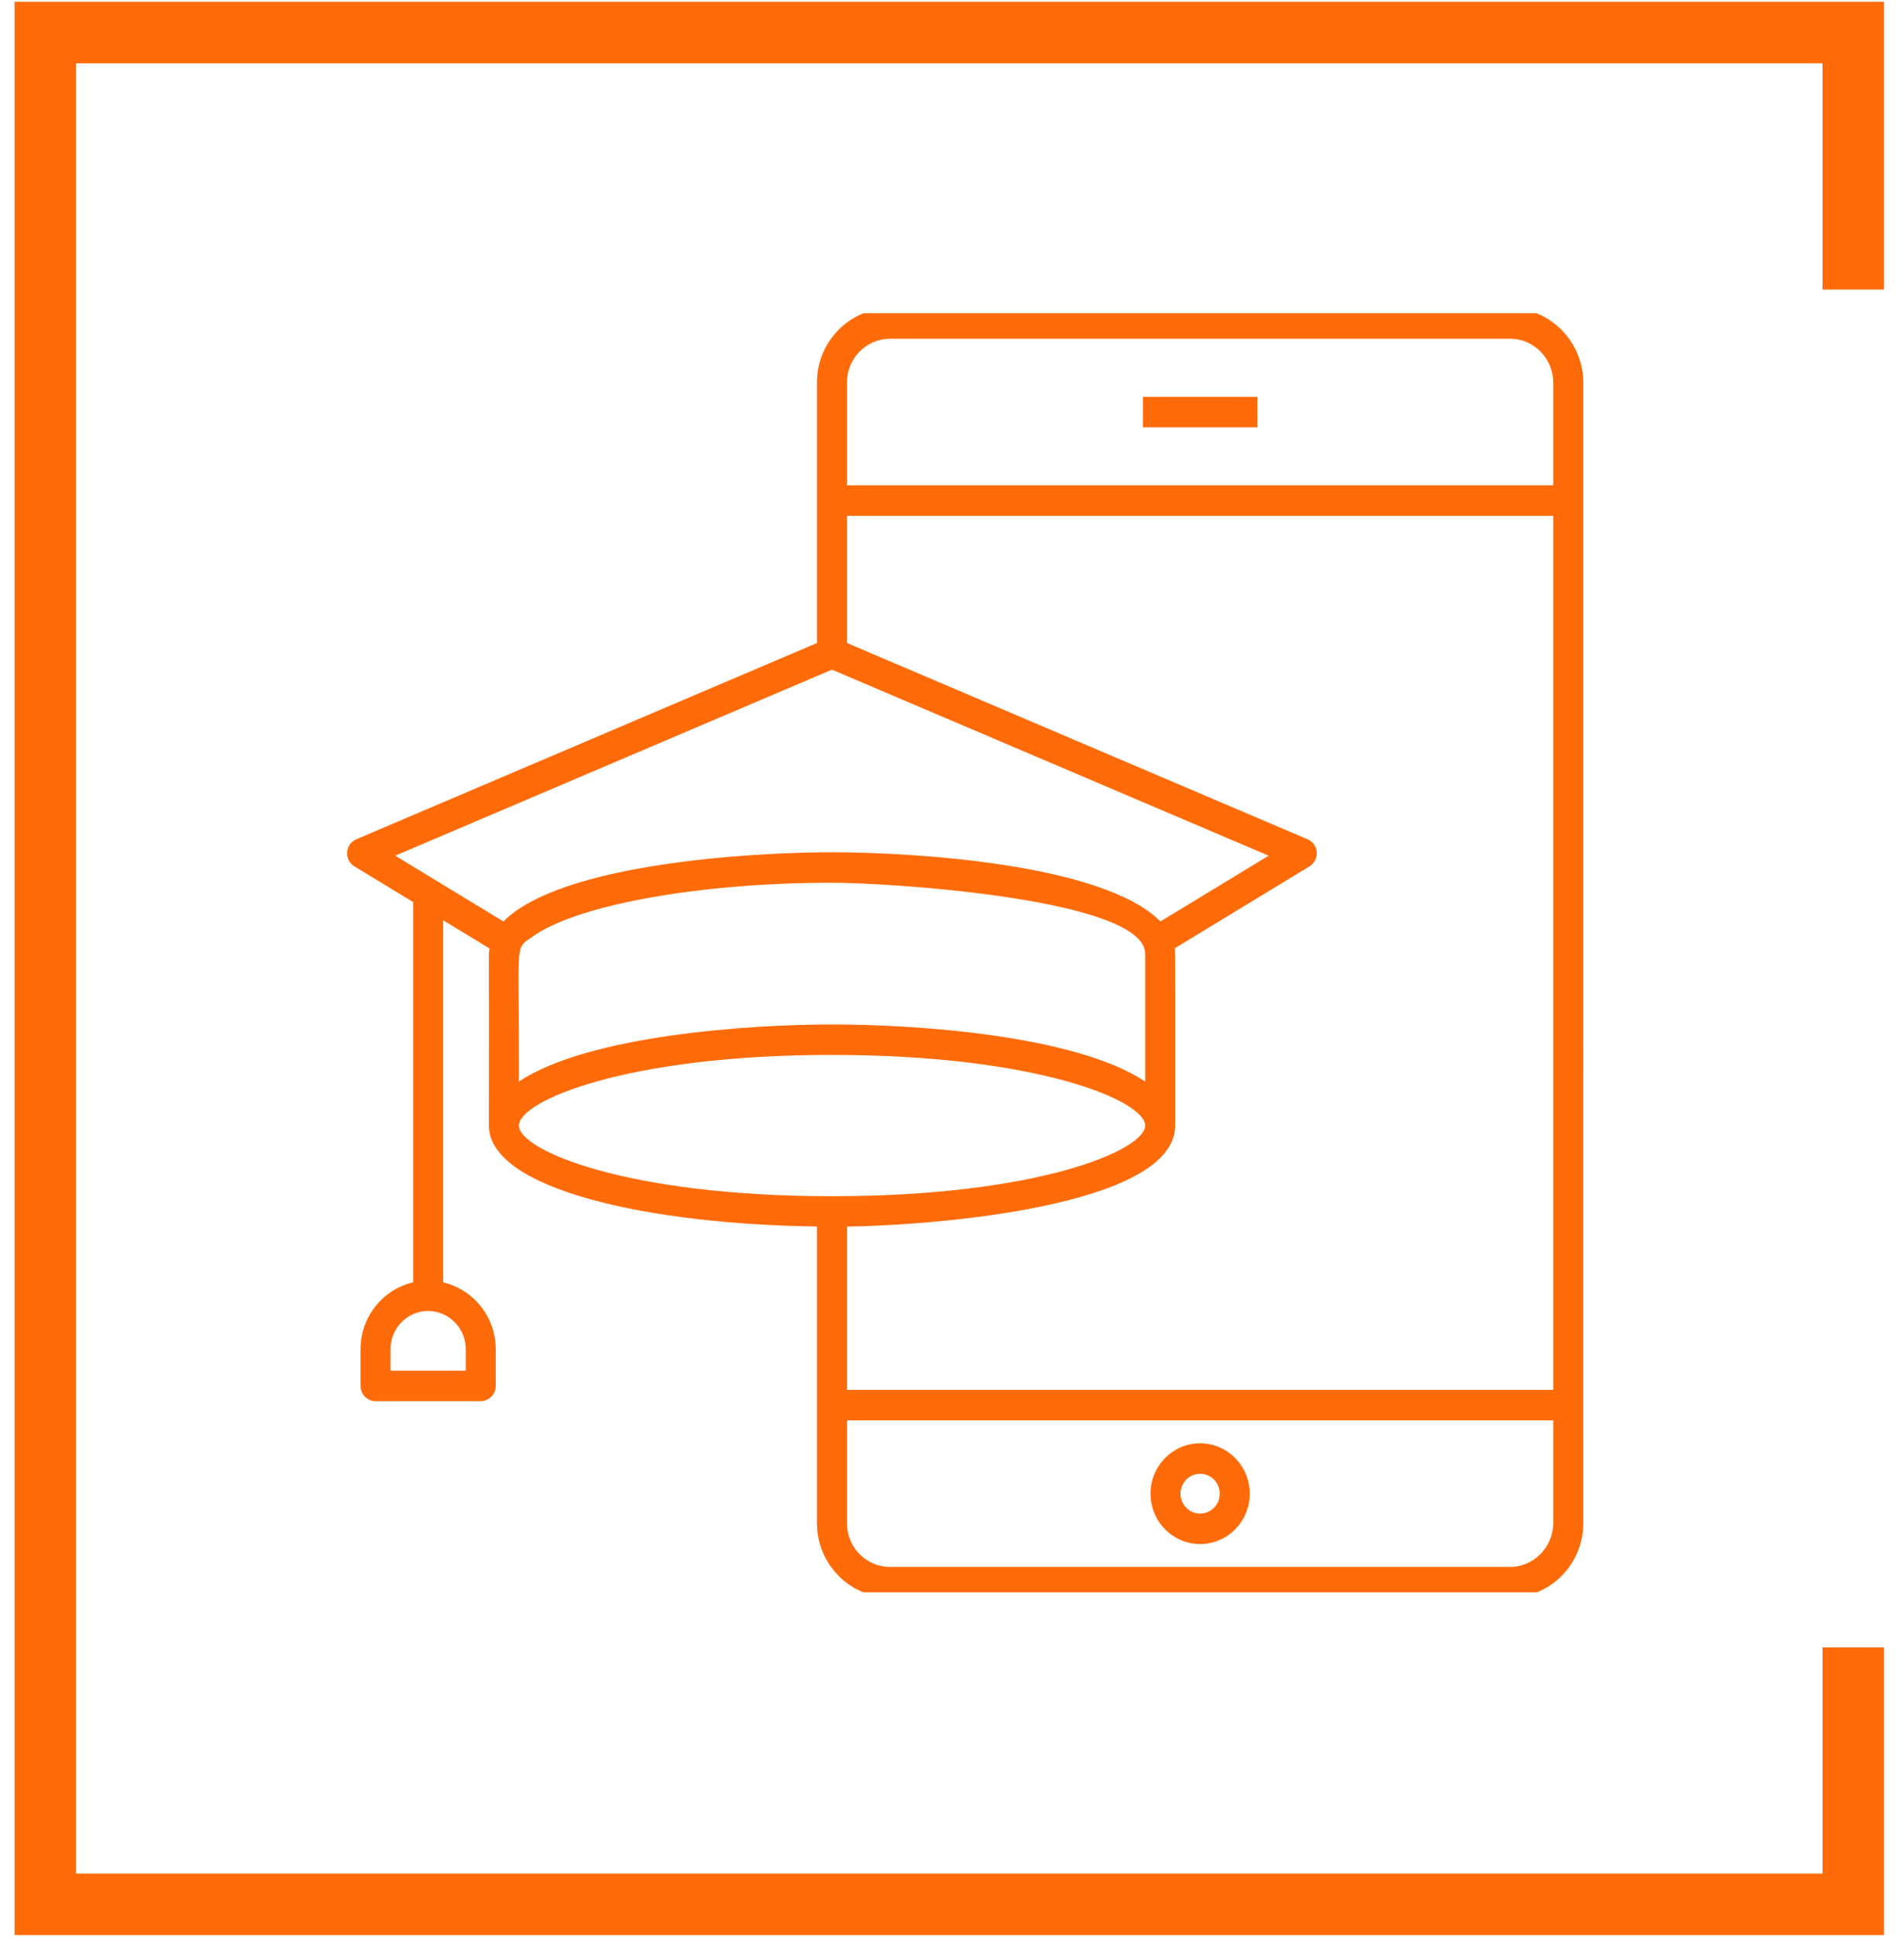 <svg width="59" height="60" viewBox="0 0 61 63" fill="none" xmlns="http://www.w3.org/2000/svg">
<g clip-path="url(#clip0_1_1922)">
<path d="M48.662 10.022H28.487C27.174 10.022 26.106 11.106 26.106 12.438V20.911L11.118 27.293C10.948 27.365 10.833 27.527 10.82 27.713C10.807 27.9 10.897 28.078 11.055 28.174L12.967 29.334V41.702C11.989 41.928 11.256 42.816 11.256 43.877V45.07C11.256 45.343 11.475 45.565 11.744 45.565H15.167C15.436 45.565 15.655 45.343 15.655 45.07V43.877C15.655 42.817 14.921 41.931 13.943 41.703V29.927L15.454 30.845C15.408 31.198 15.448 30.229 15.433 36.603C15.433 38.698 20.723 39.82 26.106 39.885V49.536C26.106 50.035 26.256 50.499 26.513 50.883C26.941 51.526 27.666 51.949 28.486 51.949H48.661C49.973 51.949 51.04 50.866 51.04 49.535C51.04 49.601 51.037 47.491 51.04 12.439C51.04 11.124 49.969 10.022 48.662 10.022ZM14.679 43.877V44.574H12.232V43.877C12.232 43.191 12.78 42.633 13.452 42.633C14.129 42.633 14.679 43.191 14.679 43.877ZM48.662 50.956H28.487C28.003 50.956 27.576 50.708 27.323 50.33C27.171 50.103 27.083 49.829 27.083 49.535V46.19H50.061V49.536C50.061 50.312 49.424 50.956 48.662 50.956ZM50.061 45.199H27.082V39.888C29.71 39.857 37.761 39.27 37.761 36.603C37.758 32.599 37.768 30.975 37.749 30.837L42.132 28.174C42.29 28.078 42.38 27.9 42.367 27.713C42.355 27.527 42.239 27.365 42.069 27.293L27.082 20.91V16.775H50.061V45.199ZM26.594 33.315C23.886 33.315 18.674 33.67 16.409 35.17C16.423 30.581 16.252 30.88 16.809 30.491C18.216 29.44 22.239 28.706 26.594 28.706C28.493 28.706 36.785 29.236 36.785 31.017V35.171C34.499 33.657 29.313 33.315 26.594 33.315ZM27.083 12.439C27.083 11.654 27.712 11.015 28.486 11.015H48.661C49.435 11.015 50.061 11.663 50.061 12.438V15.784H27.083V12.439ZM26.594 21.777L40.803 27.827L37.282 29.965C35.41 28.081 29.218 27.716 26.594 27.716C23.966 27.716 17.773 28.082 15.905 29.965L12.384 27.827L26.594 21.777ZM16.409 36.603C16.409 35.801 19.907 34.306 26.594 34.306C33.285 34.306 36.785 35.801 36.785 36.603C36.785 37.405 33.285 38.901 26.594 38.901C19.907 38.901 16.409 37.405 16.409 36.603Z" fill="#FF6B09"/>
<path d="M38.573 46.936C37.683 46.936 36.959 47.671 36.959 48.574C36.959 49.477 37.683 50.212 38.573 50.212C39.464 50.212 40.188 49.477 40.188 48.574C40.188 47.671 39.464 46.936 38.573 46.936ZM38.573 49.222C38.221 49.222 37.935 48.931 37.935 48.574C37.935 48.217 38.221 47.927 38.573 47.927C38.925 47.927 39.212 48.217 39.212 48.574C39.212 48.931 38.925 49.222 38.573 49.222Z" fill="#FF6B09"/>
<path d="M40.435 12.905H36.712V13.895H40.435V12.905Z" fill="#FF6B09"/>
</g>
<path d="M59.824 9.413V1.058H1V61.928H59.824V53.573" stroke="#FF6B09" stroke-width="2"/>
<defs>
<clipPath id="clip0_1_1922">
<rect width="41.872" height="41.594" fill="white" transform="translate(10 10.188)"/>
</clipPath>
</defs>
</svg>
